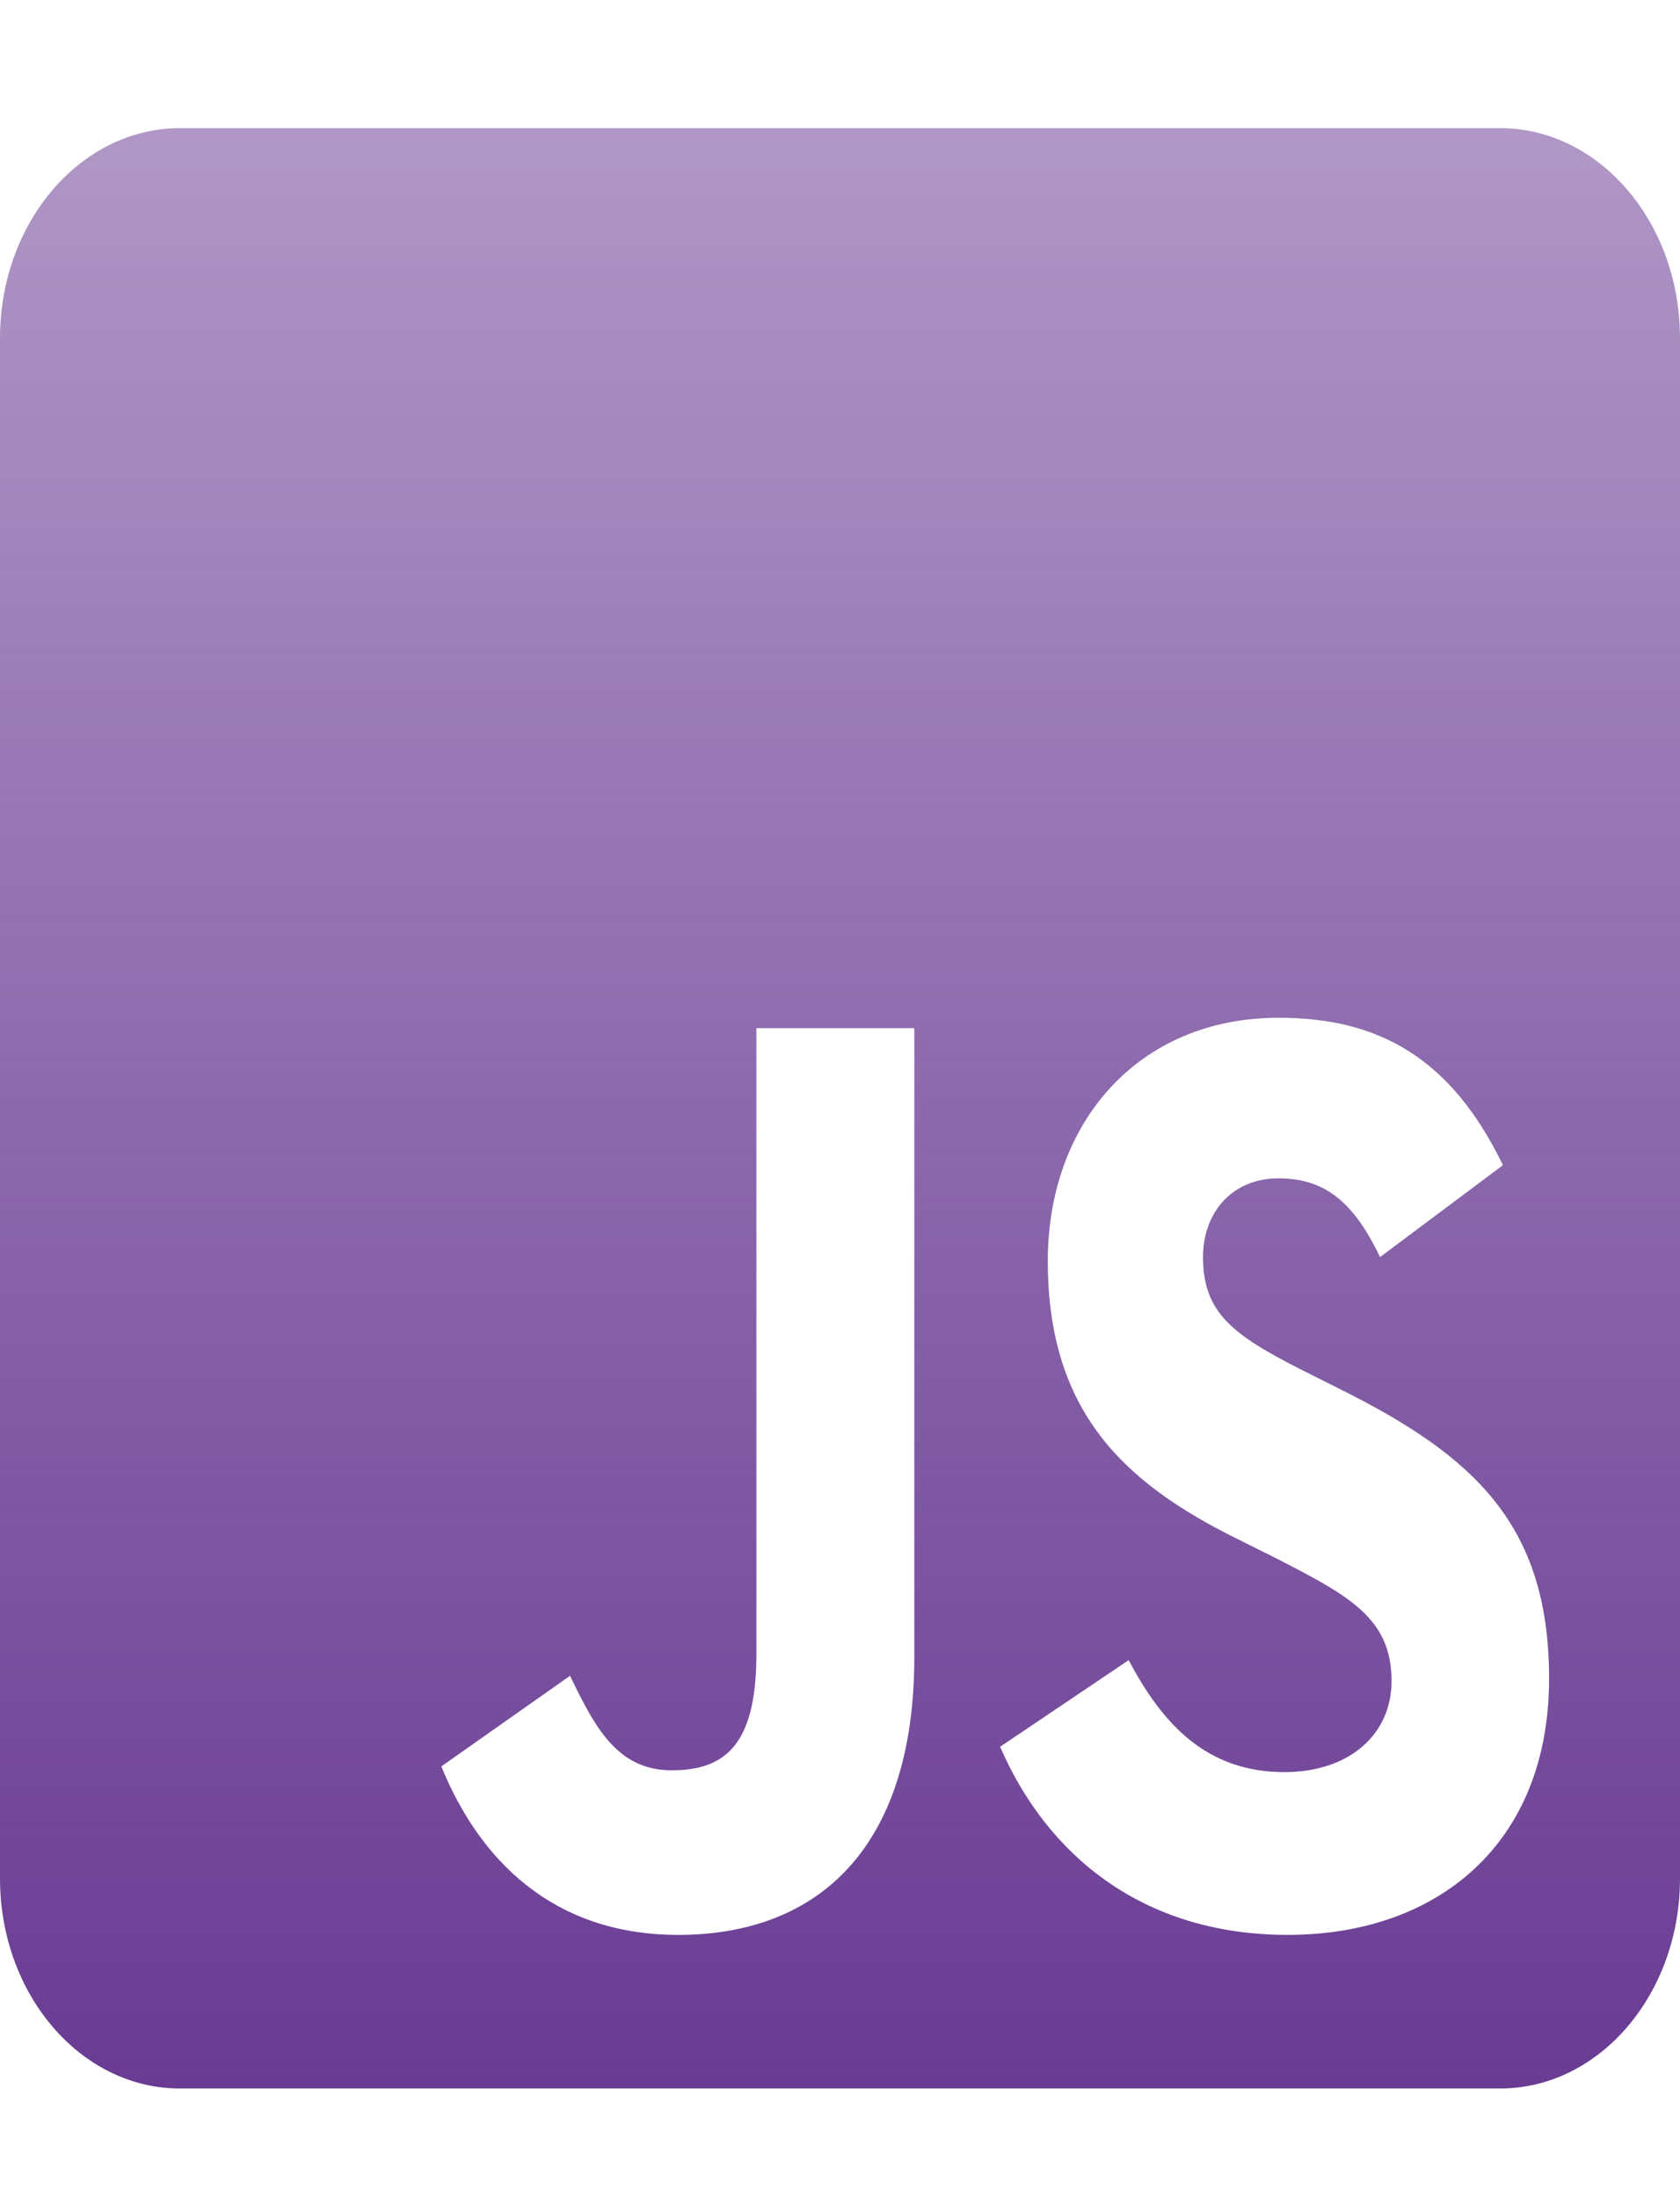 <svg width="13" height="17" viewBox="0 0 13 17" fill="none" xmlns="http://www.w3.org/2000/svg">
<path d="M11.607 0.991H1.393C0.624 0.991 0 1.719 0 2.616V14.527C0 15.424 0.624 16.152 1.393 16.152H11.607C12.376 16.152 13 15.424 13 14.527V2.616C13 1.719 12.376 0.991 11.607 0.991ZM7.075 12.815C7.075 14.29 6.332 14.964 5.249 14.964C4.271 14.964 3.706 14.375 3.415 13.661L4.411 12.96C4.602 13.356 4.776 13.691 5.197 13.691C5.598 13.691 5.853 13.509 5.853 12.795V7.952H7.075V12.815ZM9.965 14.964C8.83 14.964 8.096 14.334 7.739 13.509L8.734 12.839C8.996 13.336 9.338 13.705 9.939 13.705C10.444 13.705 10.768 13.411 10.768 13.001C10.768 12.514 10.438 12.341 9.878 12.053L9.573 11.901C8.691 11.465 8.108 10.913 8.108 9.752C8.108 8.683 8.807 7.871 9.895 7.871C10.673 7.871 11.23 8.186 11.63 9.011L10.679 9.722C10.47 9.285 10.243 9.113 9.892 9.113C9.535 9.113 9.309 9.377 9.309 9.722C9.309 10.148 9.535 10.321 10.06 10.588L10.365 10.741C11.404 11.258 11.987 11.79 11.987 12.981C11.987 14.26 11.123 14.964 9.965 14.964Z" fill="url(#paint0_linear_16_280)"/>
<defs>
<linearGradient id="paint0_linear_16_280" x1="6.5" y1="0.991" x2="6.5" y2="16.152" gradientUnits="userSpaceOnUse">
<stop stop-color="#693B93" stop-opacity="0.53"/>
<stop offset="1" stop-color="#693B93"/>
</linearGradient>
</defs>
</svg>
